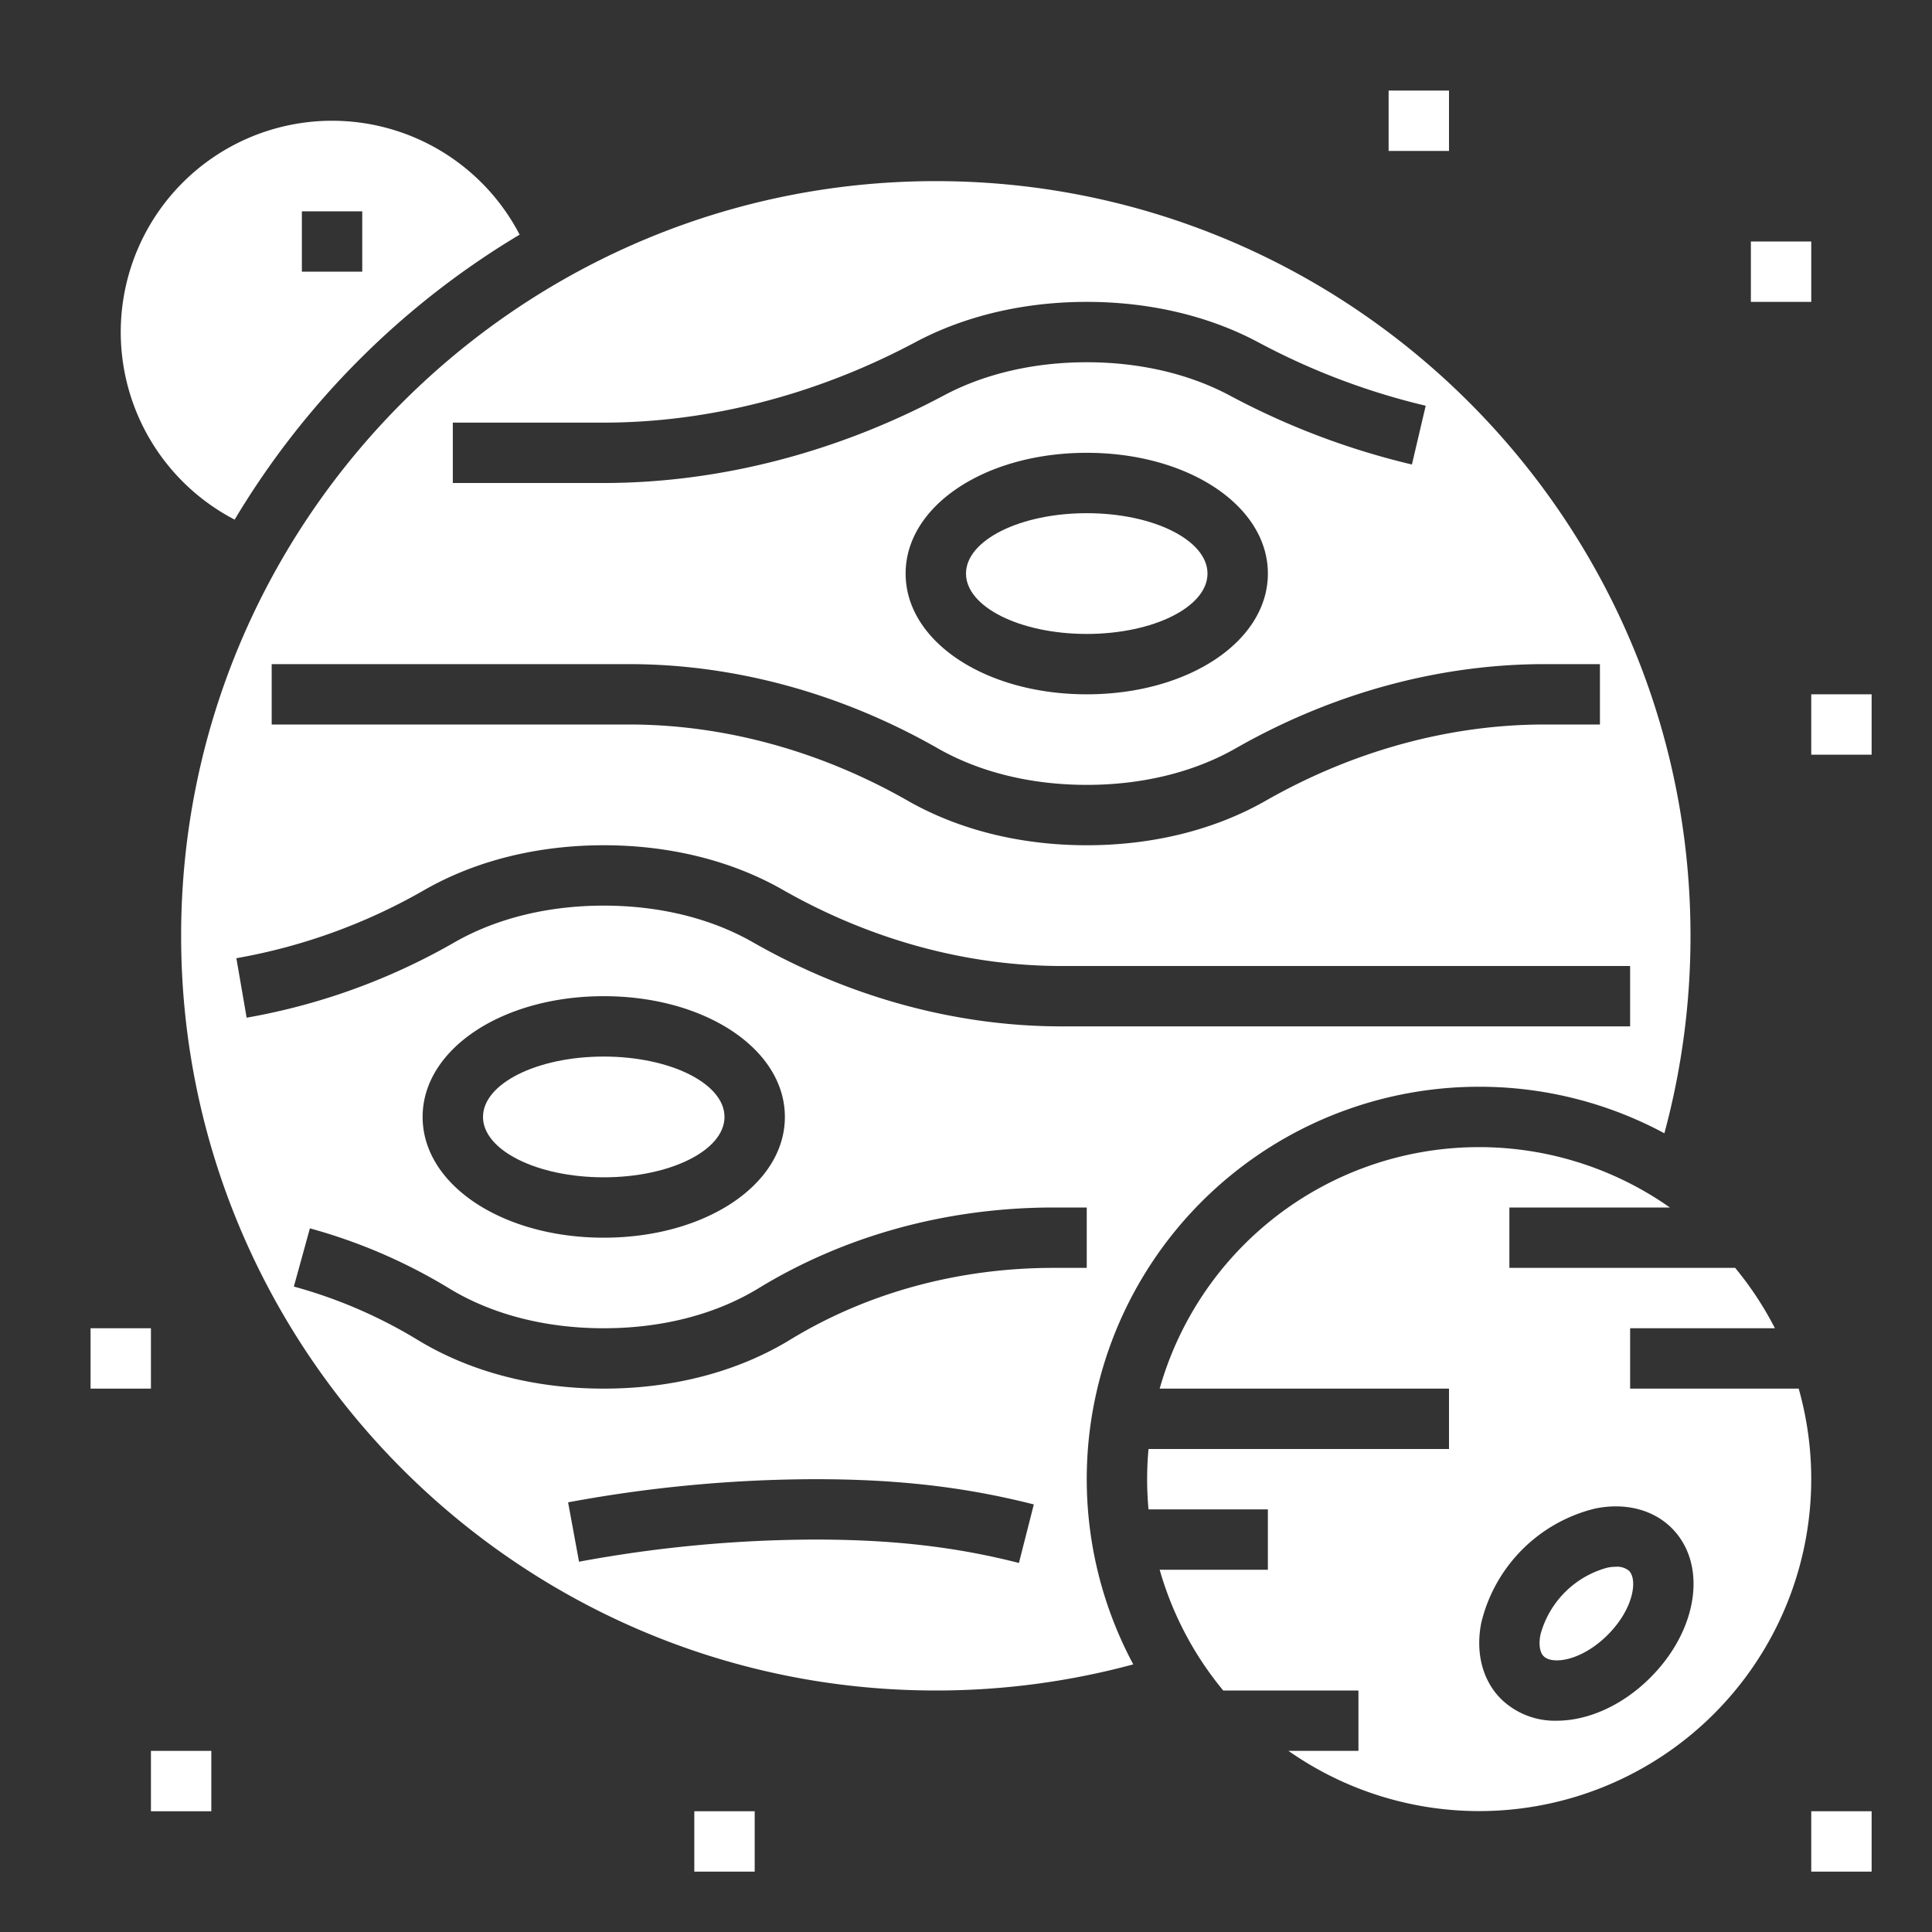 <?xml version="1.0"?>
<svg xmlns="http://www.w3.org/2000/svg" id="Solid" height="512px" viewBox="0 0 512 512" width="512px"><rect x="0" y="0" width="512" height="512" fill="#333333" stroke="none"/><g><path d="m428.246 415.205a11.668 11.668 0 0 0 -2.279.241 25.166 25.166 0 0 0 -17.724 17.725c-.512 2.558-.2 4.706.841 5.744 2.308 2.307 10.065 1.25 16.971-5.656 6.906-6.9 7.963-14.663 5.656-16.971a4.883 4.883 0 0 0 -3.465-1.083z" data-original="#000000" class="active-path" data-old_color="#000000" fill="#FFFFFF"/><path d="m392 288a103.367 103.367 0 0 1 49.077 12.33 200.151 200.151 0 0 0 6.923-52.33c0-110.28-89.72-200-200-200s-200 89.72-200 200 89.72 200 200 200a200.151 200.151 0 0 0 52.33-6.923 103.967 103.967 0 0 1 91.67-153.077zm-272-176h39.931c27.919 0 56.505-7.373 82.669-21.321 13.1-6.987 28.8-10.679 45.4-10.679s32.3 3.692 45.4 10.679a183.748 183.748 0 0 0 44.427 16.844l-3.654 15.577a199.809 199.809 0 0 1 -48.3-18.3c-10.795-5.758-23.891-8.8-37.873-8.8s-27.078 3.042-37.873 8.8c-28.472 15.179-59.662 23.2-90.2 23.2h-39.927zm216 40c0 17.944-21.084 32-48 32s-48-14.056-48-32 21.084-32 48-32 48 14.056 48 32zm-264 24h94.7c27.949 0 56.242 7.717 81.82 22.315 11.099 6.336 24.751 9.685 39.48 9.685s28.381-3.349 39.48-9.685c25.578-14.598 53.871-22.315 81.82-22.315h14.7v16h-14.7c-25.172 0-50.722 6.989-73.888 20.212-13.512 7.712-29.906 11.788-47.412 11.788s-33.9-4.076-47.412-11.788c-23.166-13.223-48.716-20.212-73.888-20.212h-94.7zm-9.36 77.937a153.144 153.144 0 0 0 49.948-18.149c13.512-7.712 29.906-11.788 47.412-11.788s33.9 4.076 47.412 11.788c23.166 13.223 48.716 20.212 73.888 20.212h150.7v16h-150.7c-27.949 0-56.242-7.717-81.82-22.315-11.099-6.336-24.751-9.685-39.48-9.685s-28.381 3.349-39.48 9.685a169.13 169.13 0 0 1 -55.16 20.015zm145.36 42.063c0 17.944-21.084 32-48 32s-48-14.056-48-32 21.084-32 48-32 48 14.056 48 32zm62.027 118.2c-16.845-4.288-33.507-6.2-54.027-6.2a346.477 346.477 0 0 0 -62.551 5.869l-2.9-15.734a362.3 362.3 0 0 1 65.451-6.135c21.906 0 39.785 2.064 57.973 6.693zm-60.65-59.147c-13.877 8.469-30.956 12.947-49.377 12.947s-35.5-4.478-49.377-12.948a128.119 128.119 0 0 0 -32.748-14.1l4.25-15.426a144.171 144.171 0 0 1 36.833 15.865c11.37 6.941 25.562 10.609 41.042 10.609s29.672-3.668 41.042-10.606c22.934-14 49.979-21.394 78.21-21.394h8.748v16h-8.748c-25.29 0-49.452 6.588-69.875 19.052z" data-original="#000000" class="active-path" data-old_color="#000000" fill="#FFFFFF"/><ellipse cx="160" cy="296" rx="32" ry="16" data-original="#000000" class="active-path" data-old_color="#000000" fill="#FFFFFF"/><path d="m476.673 368h-44.673v-16h38.372a88.317 88.317 0 0 0 -10.539-16h-59.833v-16h42.538a87.954 87.954 0 0 0 -135.211 48h76.673v16h-79.633c-.238 2.636-.367 5.3-.367 8s.129 5.364.367 8h31.633v16h-28.673a87.881 87.881 0 0 0 16.84 32h35.833v16h-18.538a88 88 0 0 0 135.211-96zm-39.3 76.572c-7.5 7.5-16.641 11.434-24.829 11.434a20.428 20.428 0 0 1 -14.769-5.777c-4.9-4.9-6.8-12.263-5.217-20.2a41.018 41.018 0 0 1 30.275-30.276c7.934-1.585 15.294.315 20.2 5.217 9.509 9.521 7.024 26.915-5.664 39.602z" data-original="#000000" class="active-path" data-old_color="#000000" fill="#FFFFFF"/><ellipse cx="288" cy="152" rx="32" ry="16" data-original="#000000" class="active-path" data-old_color="#000000" fill="#FFFFFF"/><path d="m62.185 137.705a218.647 218.647 0 0 1 75.521-75.519 56.006 56.006 0 1 0 -75.521 75.519zm17.815-81.705h16v16h-16z" data-original="#000000" class="active-path" data-old_color="#000000" fill="#FFFFFF"/><path d="m184 480h16v16h-16z" data-original="#000000" class="active-path" data-old_color="#000000" fill="#FFFFFF"/><path d="m40 464h16v16h-16z" data-original="#000000" class="active-path" data-old_color="#000000" fill="#FFFFFF"/><path d="m24 352h16v16h-16z" data-original="#000000" class="active-path" data-old_color="#000000" fill="#FFFFFF"/><path d="m368 24h16v16h-16z" data-original="#000000" class="active-path" data-old_color="#000000" fill="#FFFFFF"/><path d="m480 184h16v16h-16z" data-original="#000000" class="active-path" data-old_color="#000000" fill="#FFFFFF"/><path d="m464 64h16v16h-16z" data-original="#000000" class="active-path" data-old_color="#000000" fill="#FFFFFF"/><path d="m480 480h16v16h-16z" data-original="#000000" class="active-path" data-old_color="#000000" fill="#FFFFFF"/></g> </svg>
